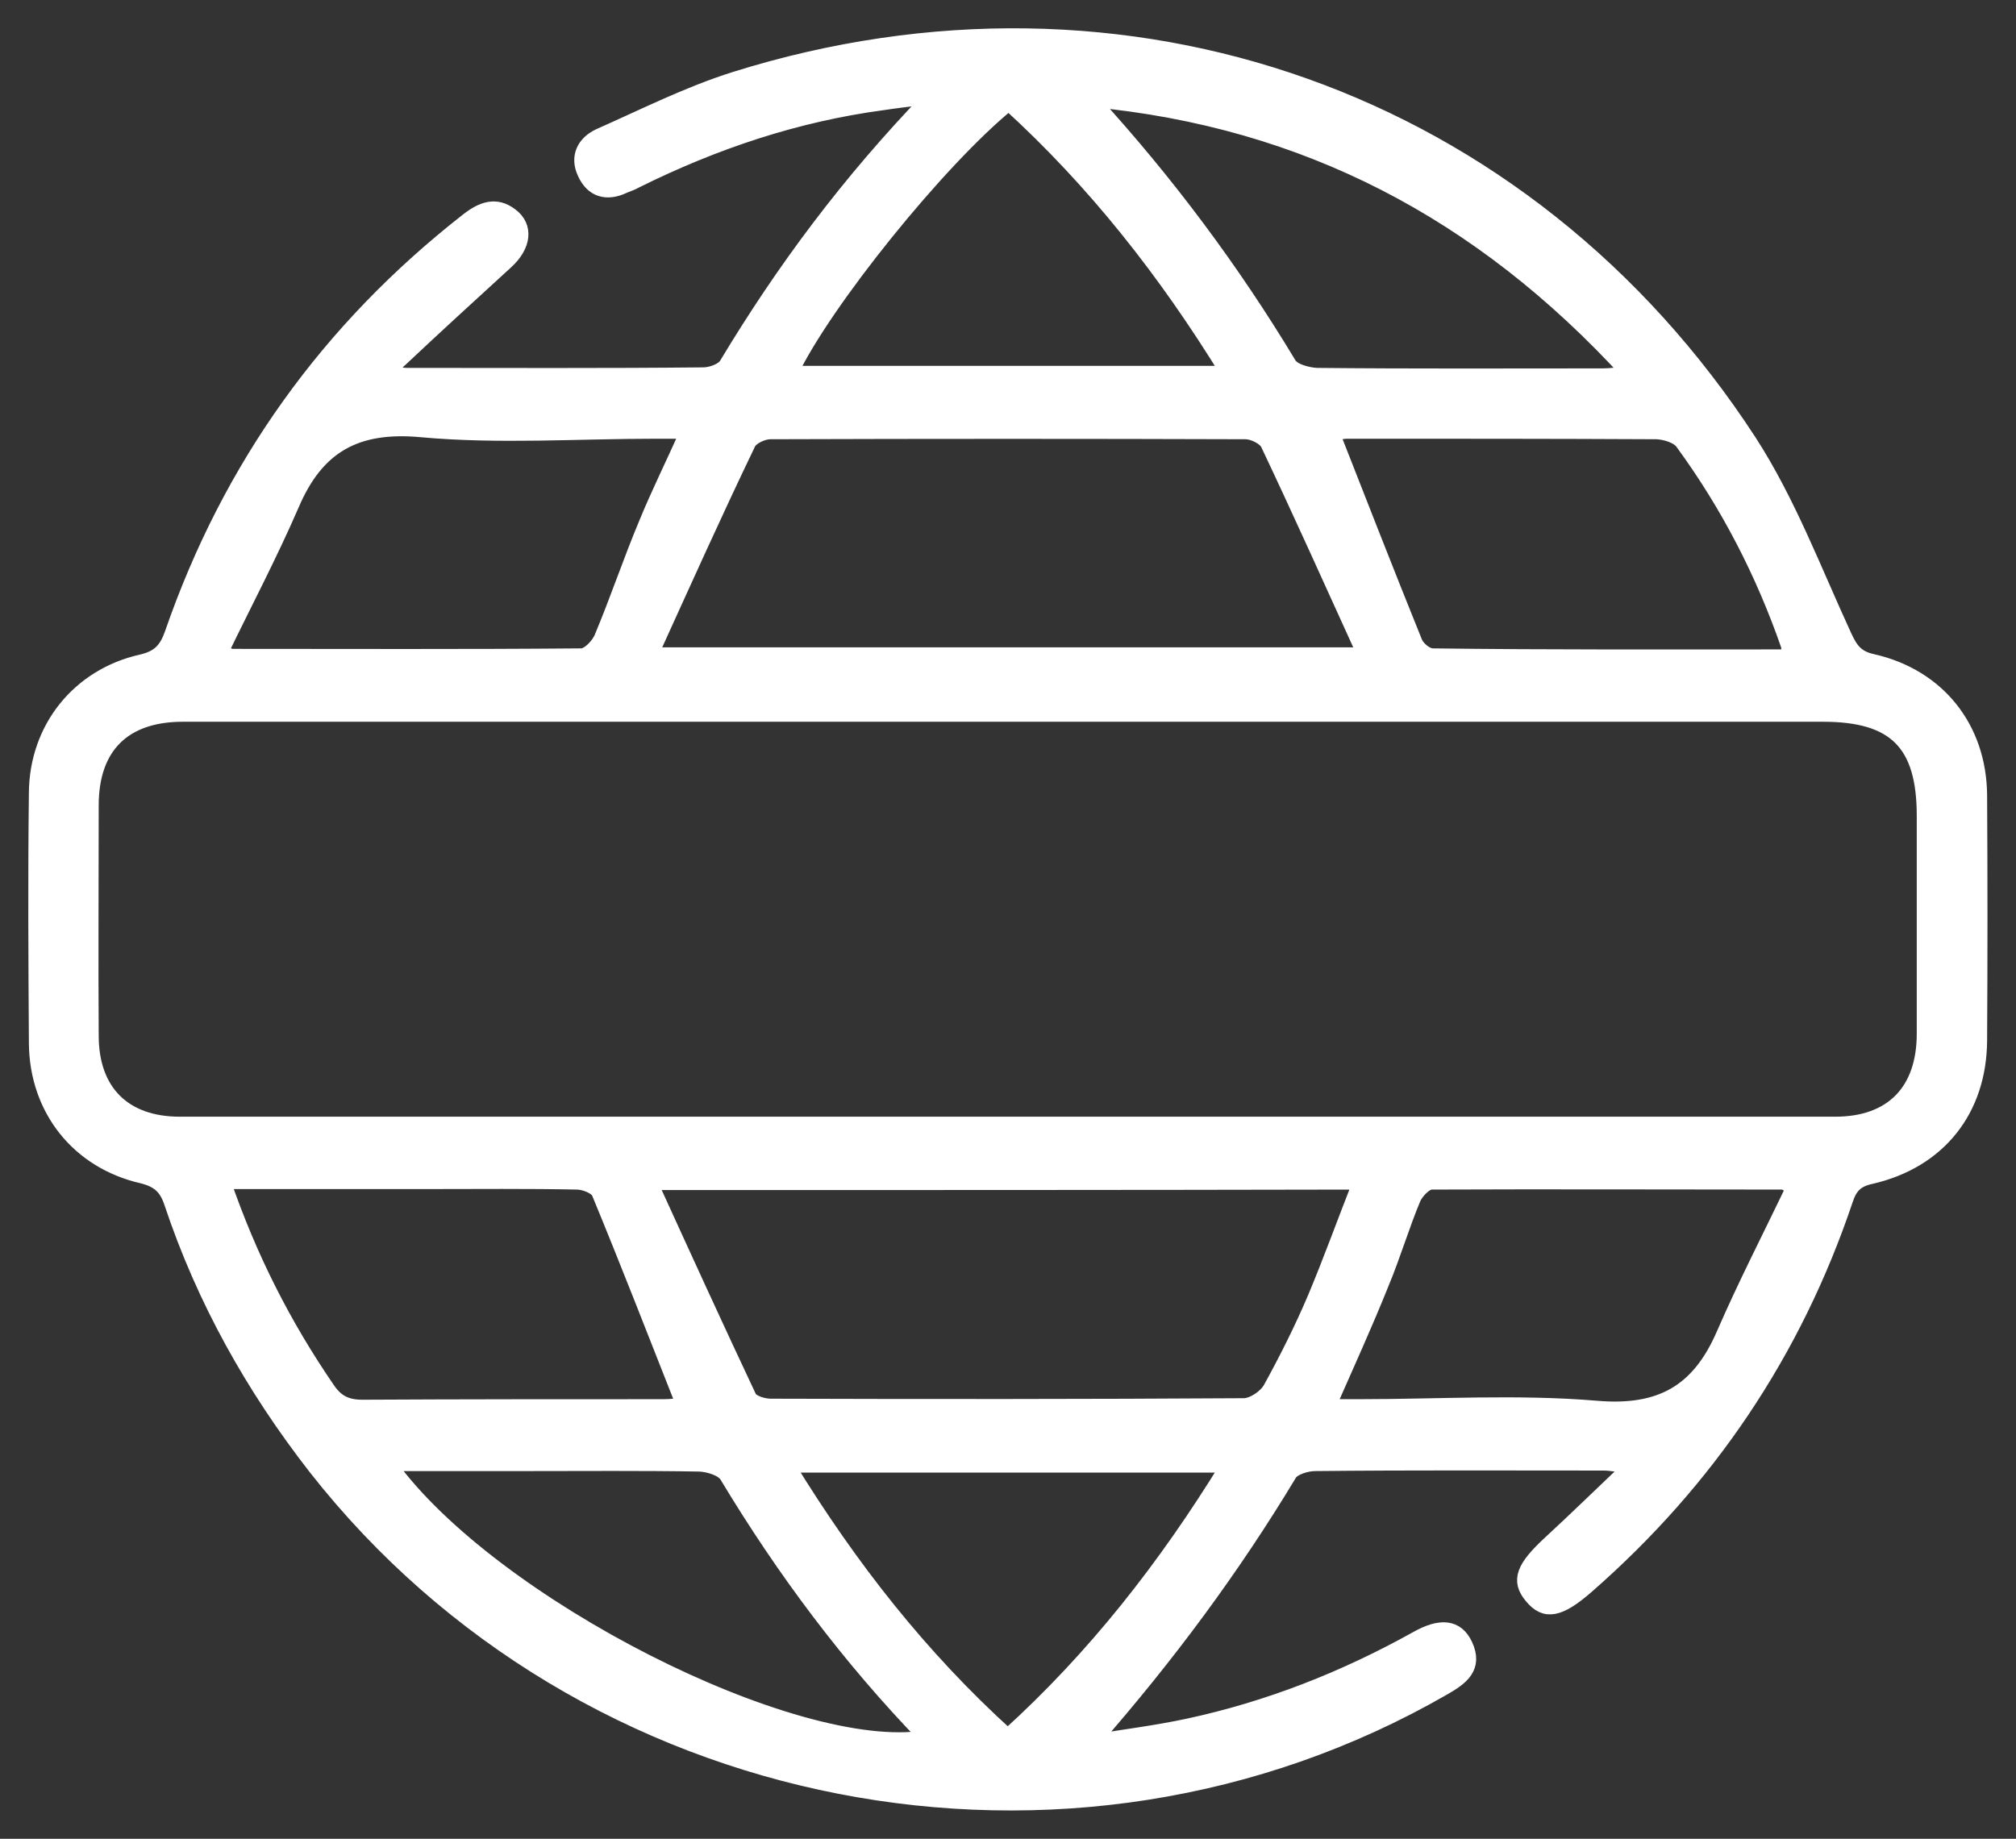 <svg width="57" height="52" viewBox="0 0 57 52" fill="none" xmlns="http://www.w3.org/2000/svg">
<rect x="0" y="0" width="57" height="52" fill="#333333" stroke="none"/>
<mask id="path-1-outside-1_22_4" maskUnits="userSpaceOnUse" x="0" y="0" width="57" height="52" fill="black">
<rect fill="white" width="57" height="52"/>
<path d="M11.025 10.546C11.239 10.575 11.368 10.604 11.512 10.604C14.303 10.604 17.096 10.618 19.887 10.589C20.102 10.589 20.432 10.475 20.532 10.303C22.135 7.64 23.968 5.163 26.302 2.743C25.715 2.815 25.343 2.858 24.97 2.915C22.508 3.244 20.203 4.018 17.983 5.12C17.883 5.177 17.768 5.22 17.654 5.263C17.153 5.507 16.738 5.378 16.523 4.891C16.308 4.433 16.509 4.032 16.952 3.831C18.212 3.273 19.458 2.643 20.775 2.228C31.829 -1.237 43.154 2.772 49.468 12.479C50.571 14.183 51.301 16.131 52.16 17.992C52.332 18.364 52.489 18.593 52.933 18.693C54.795 19.109 55.969 20.583 55.983 22.488C55.997 24.807 55.997 27.112 55.983 29.432C55.969 31.393 54.823 32.84 52.905 33.283C52.504 33.369 52.318 33.541 52.189 33.942C50.743 38.237 48.294 41.874 44.872 44.867C44.085 45.554 43.684 45.625 43.297 45.153C42.911 44.695 43.068 44.322 43.827 43.621C44.543 42.962 45.245 42.275 46.089 41.473C45.731 41.43 45.531 41.387 45.345 41.387C42.624 41.387 39.904 41.373 37.184 41.402C36.94 41.402 36.568 41.516 36.468 41.688C34.864 44.351 33.031 46.828 30.912 49.248C31.8 49.105 32.702 48.99 33.575 48.804C35.852 48.317 38 47.472 40.033 46.341C40.734 45.94 41.193 45.998 41.436 46.513C41.737 47.157 41.321 47.458 40.82 47.745C30.239 53.844 16.48 51.152 8.92 41.516C7.145 39.24 5.756 36.763 4.839 34.014C4.696 33.584 4.481 33.384 4.023 33.269C2.205 32.854 1.031 31.365 1.017 29.503C1.002 27.141 0.988 24.779 1.017 22.416C1.031 20.598 2.219 19.109 3.995 18.708C4.496 18.593 4.696 18.364 4.854 17.92C6.486 13.195 9.278 9.301 13.215 6.223C13.616 5.908 14.017 5.75 14.447 6.079C14.891 6.409 14.819 6.953 14.318 7.411C13.316 8.327 12.313 9.244 11.325 10.174C11.211 10.26 11.154 10.389 11.025 10.546ZM28.493 20.211C20.718 20.211 12.943 20.211 5.169 20.211C3.508 20.211 2.591 21.113 2.591 22.774C2.591 24.95 2.577 27.112 2.591 29.289C2.591 30.864 3.508 31.78 5.083 31.78C20.689 31.78 36.282 31.78 51.888 31.78C53.492 31.78 54.394 30.849 54.394 29.231C54.394 27.184 54.394 25.122 54.394 23.075C54.394 21.027 53.578 20.211 51.544 20.211C43.856 20.211 36.181 20.211 28.493 20.211ZM18.413 18.507C25.228 18.507 31.786 18.507 38.572 18.507C37.627 16.431 36.754 14.484 35.838 12.551C35.752 12.379 35.422 12.222 35.222 12.222C30.741 12.207 26.259 12.207 21.777 12.222C21.563 12.222 21.233 12.379 21.162 12.551C20.231 14.484 19.358 16.431 18.413 18.507ZM18.398 33.455C19.358 35.56 20.26 37.536 21.191 39.512C21.262 39.655 21.577 39.755 21.792 39.755C26.245 39.769 30.712 39.769 35.165 39.741C35.422 39.741 35.78 39.497 35.909 39.268C36.367 38.438 36.797 37.579 37.169 36.705C37.613 35.646 38 34.572 38.444 33.441C31.743 33.455 25.2 33.455 18.398 33.455ZM37.57 39.769C37.899 39.769 38.157 39.769 38.415 39.769C40.663 39.769 42.911 39.626 45.13 39.812C46.948 39.97 48.022 39.354 48.724 37.736C49.34 36.319 50.041 34.959 50.7 33.584C50.499 33.484 50.456 33.441 50.428 33.441C47.106 33.441 43.798 33.427 40.477 33.441C40.305 33.441 40.062 33.699 39.975 33.885C39.646 34.672 39.403 35.503 39.074 36.29C38.615 37.436 38.1 38.567 37.57 39.769ZM50.571 18.565C50.556 18.407 50.571 18.321 50.556 18.264C49.841 16.202 48.853 14.284 47.564 12.522C47.435 12.336 47.092 12.236 46.848 12.222C43.942 12.207 41.035 12.207 38.114 12.207C37.942 12.207 37.785 12.25 37.685 12.265C38.472 14.269 39.231 16.216 40.019 18.164C40.09 18.335 40.334 18.536 40.505 18.536C43.841 18.579 47.177 18.565 50.571 18.565ZM6.257 18.436C6.472 18.522 6.515 18.55 6.558 18.55C9.851 18.55 13.144 18.565 16.437 18.536C16.637 18.536 16.924 18.235 17.01 18.006C17.453 16.947 17.811 15.873 18.255 14.813C18.599 13.969 19.014 13.138 19.429 12.207C19.071 12.207 18.814 12.207 18.556 12.207C16.337 12.207 14.103 12.365 11.912 12.165C10.065 11.993 8.963 12.623 8.261 14.269C7.646 15.687 6.93 17.047 6.257 18.436ZM6.328 33.427C7.073 35.589 8.047 37.493 9.264 39.268C9.521 39.655 9.808 39.784 10.252 39.784C13.086 39.769 15.921 39.769 18.771 39.769C18.971 39.769 19.172 39.741 19.315 39.726C18.513 37.693 17.74 35.703 16.924 33.727C16.852 33.57 16.523 33.441 16.308 33.441C14.905 33.412 13.487 33.427 12.084 33.427C10.209 33.427 8.333 33.427 6.328 33.427ZM30.884 2.829C33.003 5.149 34.85 7.626 36.453 10.289C36.568 10.489 36.969 10.589 37.227 10.604C39.918 10.632 42.61 10.618 45.316 10.618C45.517 10.618 45.703 10.589 46.046 10.561C41.865 5.993 36.897 3.402 30.884 2.829ZM11.01 41.402C13.874 45.382 22.479 49.735 26.173 49.133C23.997 46.885 22.15 44.408 20.546 41.745C20.432 41.545 20.045 41.43 19.787 41.416C18.141 41.387 16.494 41.402 14.848 41.402C13.602 41.402 12.371 41.402 11.01 41.402ZM28.521 2.929C26.56 4.519 23.309 8.556 22.364 10.546C26.459 10.546 30.54 10.546 34.707 10.546C32.946 7.683 30.955 5.149 28.521 2.929ZM22.279 41.445C24.054 44.337 26.044 46.871 28.493 49.09C30.955 46.857 32.946 44.308 34.707 41.445C30.526 41.445 26.474 41.445 22.279 41.445Z"/>
</mask>
<path d="M11.025 10.546C11.239 10.575 11.368 10.604 11.512 10.604C14.303 10.604 17.096 10.618 19.887 10.589C20.102 10.589 20.432 10.475 20.532 10.303C22.135 7.64 23.968 5.163 26.302 2.743C25.715 2.815 25.343 2.858 24.97 2.915C22.508 3.244 20.203 4.018 17.983 5.12C17.883 5.177 17.768 5.22 17.654 5.263C17.153 5.507 16.738 5.378 16.523 4.891C16.308 4.433 16.509 4.032 16.952 3.831C18.212 3.273 19.458 2.643 20.775 2.228C31.829 -1.237 43.154 2.772 49.468 12.479C50.571 14.183 51.301 16.131 52.16 17.992C52.332 18.364 52.489 18.593 52.933 18.693C54.795 19.109 55.969 20.583 55.983 22.488C55.997 24.807 55.997 27.112 55.983 29.432C55.969 31.393 54.823 32.84 52.905 33.283C52.504 33.369 52.318 33.541 52.189 33.942C50.743 38.237 48.294 41.874 44.872 44.867C44.085 45.554 43.684 45.625 43.297 45.153C42.911 44.695 43.068 44.322 43.827 43.621C44.543 42.962 45.245 42.275 46.089 41.473C45.731 41.43 45.531 41.387 45.345 41.387C42.624 41.387 39.904 41.373 37.184 41.402C36.94 41.402 36.568 41.516 36.468 41.688C34.864 44.351 33.031 46.828 30.912 49.248C31.8 49.105 32.702 48.99 33.575 48.804C35.852 48.317 38 47.472 40.033 46.341C40.734 45.94 41.193 45.998 41.436 46.513C41.737 47.157 41.321 47.458 40.82 47.745C30.239 53.844 16.48 51.152 8.92 41.516C7.145 39.24 5.756 36.763 4.839 34.014C4.696 33.584 4.481 33.384 4.023 33.269C2.205 32.854 1.031 31.365 1.017 29.503C1.002 27.141 0.988 24.779 1.017 22.416C1.031 20.598 2.219 19.109 3.995 18.708C4.496 18.593 4.696 18.364 4.854 17.92C6.486 13.195 9.278 9.301 13.215 6.223C13.616 5.908 14.017 5.75 14.447 6.079C14.891 6.409 14.819 6.953 14.318 7.411C13.316 8.327 12.313 9.244 11.325 10.174C11.211 10.26 11.154 10.389 11.025 10.546ZM28.493 20.211C20.718 20.211 12.943 20.211 5.169 20.211C3.508 20.211 2.591 21.113 2.591 22.774C2.591 24.95 2.577 27.112 2.591 29.289C2.591 30.864 3.508 31.78 5.083 31.78C20.689 31.78 36.282 31.78 51.888 31.78C53.492 31.78 54.394 30.849 54.394 29.231C54.394 27.184 54.394 25.122 54.394 23.075C54.394 21.027 53.578 20.211 51.544 20.211C43.856 20.211 36.181 20.211 28.493 20.211ZM18.413 18.507C25.228 18.507 31.786 18.507 38.572 18.507C37.627 16.431 36.754 14.484 35.838 12.551C35.752 12.379 35.422 12.222 35.222 12.222C30.741 12.207 26.259 12.207 21.777 12.222C21.563 12.222 21.233 12.379 21.162 12.551C20.231 14.484 19.358 16.431 18.413 18.507ZM18.398 33.455C19.358 35.56 20.26 37.536 21.191 39.512C21.262 39.655 21.577 39.755 21.792 39.755C26.245 39.769 30.712 39.769 35.165 39.741C35.422 39.741 35.78 39.497 35.909 39.268C36.367 38.438 36.797 37.579 37.169 36.705C37.613 35.646 38 34.572 38.444 33.441C31.743 33.455 25.2 33.455 18.398 33.455ZM37.57 39.769C37.899 39.769 38.157 39.769 38.415 39.769C40.663 39.769 42.911 39.626 45.13 39.812C46.948 39.97 48.022 39.354 48.724 37.736C49.34 36.319 50.041 34.959 50.7 33.584C50.499 33.484 50.456 33.441 50.428 33.441C47.106 33.441 43.798 33.427 40.477 33.441C40.305 33.441 40.062 33.699 39.975 33.885C39.646 34.672 39.403 35.503 39.074 36.29C38.615 37.436 38.1 38.567 37.57 39.769ZM50.571 18.565C50.556 18.407 50.571 18.321 50.556 18.264C49.841 16.202 48.853 14.284 47.564 12.522C47.435 12.336 47.092 12.236 46.848 12.222C43.942 12.207 41.035 12.207 38.114 12.207C37.942 12.207 37.785 12.25 37.685 12.265C38.472 14.269 39.231 16.216 40.019 18.164C40.09 18.335 40.334 18.536 40.505 18.536C43.841 18.579 47.177 18.565 50.571 18.565ZM6.257 18.436C6.472 18.522 6.515 18.55 6.558 18.55C9.851 18.55 13.144 18.565 16.437 18.536C16.637 18.536 16.924 18.235 17.01 18.006C17.453 16.947 17.811 15.873 18.255 14.813C18.599 13.969 19.014 13.138 19.429 12.207C19.071 12.207 18.814 12.207 18.556 12.207C16.337 12.207 14.103 12.365 11.912 12.165C10.065 11.993 8.963 12.623 8.261 14.269C7.646 15.687 6.93 17.047 6.257 18.436ZM6.328 33.427C7.073 35.589 8.047 37.493 9.264 39.268C9.521 39.655 9.808 39.784 10.252 39.784C13.086 39.769 15.921 39.769 18.771 39.769C18.971 39.769 19.172 39.741 19.315 39.726C18.513 37.693 17.74 35.703 16.924 33.727C16.852 33.57 16.523 33.441 16.308 33.441C14.905 33.412 13.487 33.427 12.084 33.427C10.209 33.427 8.333 33.427 6.328 33.427ZM30.884 2.829C33.003 5.149 34.85 7.626 36.453 10.289C36.568 10.489 36.969 10.589 37.227 10.604C39.918 10.632 42.61 10.618 45.316 10.618C45.517 10.618 45.703 10.589 46.046 10.561C41.865 5.993 36.897 3.402 30.884 2.829ZM11.01 41.402C13.874 45.382 22.479 49.735 26.173 49.133C23.997 46.885 22.15 44.408 20.546 41.745C20.432 41.545 20.045 41.43 19.787 41.416C18.141 41.387 16.494 41.402 14.848 41.402C13.602 41.402 12.371 41.402 11.01 41.402ZM28.521 2.929C26.56 4.519 23.309 8.556 22.364 10.546C26.459 10.546 30.54 10.546 34.707 10.546C32.946 7.683 30.955 5.149 28.521 2.929ZM22.279 41.445C24.054 44.337 26.044 46.871 28.493 49.09C30.955 46.857 32.946 44.308 34.707 41.445C30.526 41.445 26.474 41.445 22.279 41.445Z" fill="white"/>
<path d="M11.025 10.546C11.239 10.575 11.368 10.604 11.512 10.604C14.303 10.604 17.096 10.618 19.887 10.589C20.102 10.589 20.432 10.475 20.532 10.303C22.135 7.64 23.968 5.163 26.302 2.743C25.715 2.815 25.343 2.858 24.97 2.915C22.508 3.244 20.203 4.018 17.983 5.12C17.883 5.177 17.768 5.22 17.654 5.263C17.153 5.507 16.738 5.378 16.523 4.891C16.308 4.433 16.509 4.032 16.952 3.831C18.212 3.273 19.458 2.643 20.775 2.228C31.829 -1.237 43.154 2.772 49.468 12.479C50.571 14.183 51.301 16.131 52.16 17.992C52.332 18.364 52.489 18.593 52.933 18.693C54.795 19.109 55.969 20.583 55.983 22.488C55.997 24.807 55.997 27.112 55.983 29.432C55.969 31.393 54.823 32.84 52.905 33.283C52.504 33.369 52.318 33.541 52.189 33.942C50.743 38.237 48.294 41.874 44.872 44.867C44.085 45.554 43.684 45.625 43.297 45.153C42.911 44.695 43.068 44.322 43.827 43.621C44.543 42.962 45.245 42.275 46.089 41.473C45.731 41.43 45.531 41.387 45.345 41.387C42.624 41.387 39.904 41.373 37.184 41.402C36.94 41.402 36.568 41.516 36.468 41.688C34.864 44.351 33.031 46.828 30.912 49.248C31.8 49.105 32.702 48.99 33.575 48.804C35.852 48.317 38 47.472 40.033 46.341C40.734 45.94 41.193 45.998 41.436 46.513C41.737 47.157 41.321 47.458 40.82 47.745C30.239 53.844 16.48 51.152 8.92 41.516C7.145 39.24 5.756 36.763 4.839 34.014C4.696 33.584 4.481 33.384 4.023 33.269C2.205 32.854 1.031 31.365 1.017 29.503C1.002 27.141 0.988 24.779 1.017 22.416C1.031 20.598 2.219 19.109 3.995 18.708C4.496 18.593 4.696 18.364 4.854 17.92C6.486 13.195 9.278 9.301 13.215 6.223C13.616 5.908 14.017 5.75 14.447 6.079C14.891 6.409 14.819 6.953 14.318 7.411C13.316 8.327 12.313 9.244 11.325 10.174C11.211 10.26 11.154 10.389 11.025 10.546ZM28.493 20.211C20.718 20.211 12.943 20.211 5.169 20.211C3.508 20.211 2.591 21.113 2.591 22.774C2.591 24.95 2.577 27.112 2.591 29.289C2.591 30.864 3.508 31.78 5.083 31.78C20.689 31.78 36.282 31.78 51.888 31.78C53.492 31.78 54.394 30.849 54.394 29.231C54.394 27.184 54.394 25.122 54.394 23.075C54.394 21.027 53.578 20.211 51.544 20.211C43.856 20.211 36.181 20.211 28.493 20.211ZM18.413 18.507C25.228 18.507 31.786 18.507 38.572 18.507C37.627 16.431 36.754 14.484 35.838 12.551C35.752 12.379 35.422 12.222 35.222 12.222C30.741 12.207 26.259 12.207 21.777 12.222C21.563 12.222 21.233 12.379 21.162 12.551C20.231 14.484 19.358 16.431 18.413 18.507ZM18.398 33.455C19.358 35.56 20.26 37.536 21.191 39.512C21.262 39.655 21.577 39.755 21.792 39.755C26.245 39.769 30.712 39.769 35.165 39.741C35.422 39.741 35.78 39.497 35.909 39.268C36.367 38.438 36.797 37.579 37.169 36.705C37.613 35.646 38 34.572 38.444 33.441C31.743 33.455 25.2 33.455 18.398 33.455ZM37.57 39.769C37.899 39.769 38.157 39.769 38.415 39.769C40.663 39.769 42.911 39.626 45.13 39.812C46.948 39.97 48.022 39.354 48.724 37.736C49.34 36.319 50.041 34.959 50.7 33.584C50.499 33.484 50.456 33.441 50.428 33.441C47.106 33.441 43.798 33.427 40.477 33.441C40.305 33.441 40.062 33.699 39.975 33.885C39.646 34.672 39.403 35.503 39.074 36.29C38.615 37.436 38.1 38.567 37.57 39.769ZM50.571 18.565C50.556 18.407 50.571 18.321 50.556 18.264C49.841 16.202 48.853 14.284 47.564 12.522C47.435 12.336 47.092 12.236 46.848 12.222C43.942 12.207 41.035 12.207 38.114 12.207C37.942 12.207 37.785 12.25 37.685 12.265C38.472 14.269 39.231 16.216 40.019 18.164C40.09 18.335 40.334 18.536 40.505 18.536C43.841 18.579 47.177 18.565 50.571 18.565ZM6.257 18.436C6.472 18.522 6.515 18.55 6.558 18.55C9.851 18.55 13.144 18.565 16.437 18.536C16.637 18.536 16.924 18.235 17.01 18.006C17.453 16.947 17.811 15.873 18.255 14.813C18.599 13.969 19.014 13.138 19.429 12.207C19.071 12.207 18.814 12.207 18.556 12.207C16.337 12.207 14.103 12.365 11.912 12.165C10.065 11.993 8.963 12.623 8.261 14.269C7.646 15.687 6.93 17.047 6.257 18.436ZM6.328 33.427C7.073 35.589 8.047 37.493 9.264 39.268C9.521 39.655 9.808 39.784 10.252 39.784C13.086 39.769 15.921 39.769 18.771 39.769C18.971 39.769 19.172 39.741 19.315 39.726C18.513 37.693 17.74 35.703 16.924 33.727C16.852 33.57 16.523 33.441 16.308 33.441C14.905 33.412 13.487 33.427 12.084 33.427C10.209 33.427 8.333 33.427 6.328 33.427ZM30.884 2.829C33.003 5.149 34.85 7.626 36.453 10.289C36.568 10.489 36.969 10.589 37.227 10.604C39.918 10.632 42.61 10.618 45.316 10.618C45.517 10.618 45.703 10.589 46.046 10.561C41.865 5.993 36.897 3.402 30.884 2.829ZM11.01 41.402C13.874 45.382 22.479 49.735 26.173 49.133C23.997 46.885 22.15 44.408 20.546 41.745C20.432 41.545 20.045 41.43 19.787 41.416C18.141 41.387 16.494 41.402 14.848 41.402C13.602 41.402 12.371 41.402 11.01 41.402ZM28.521 2.929C26.56 4.519 23.309 8.556 22.364 10.546C26.459 10.546 30.54 10.546 34.707 10.546C32.946 7.683 30.955 5.149 28.521 2.929ZM22.279 41.445C24.054 44.337 26.044 46.871 28.493 49.09C30.955 46.857 32.946 44.308 34.707 41.445C30.526 41.445 26.474 41.445 22.279 41.445Z" stroke="white" stroke-width="0.4" mask="url(#path-1-outside-1_22_4)"/>
</svg>
